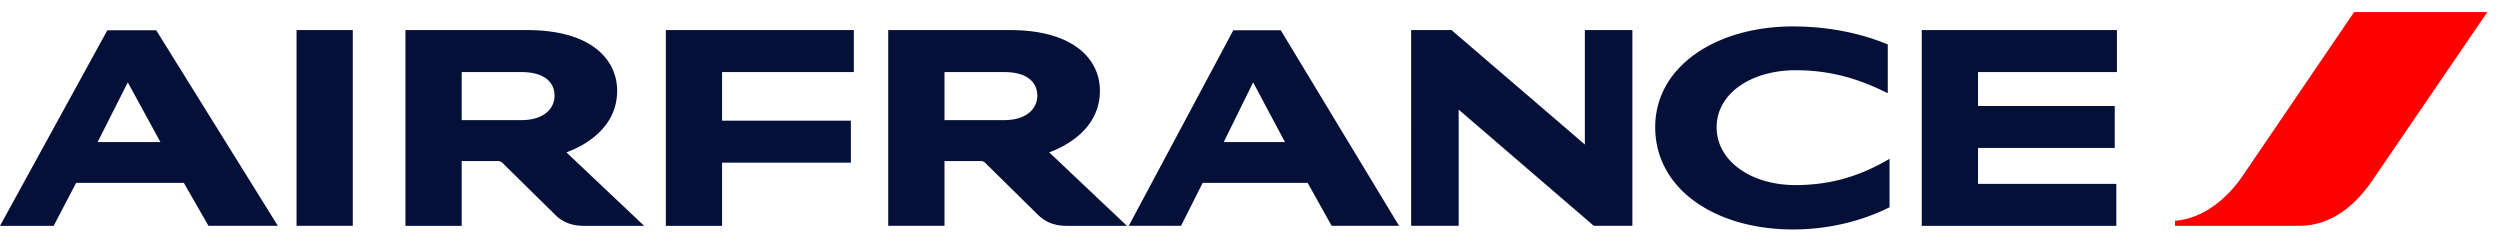 <svg width="138" height="13" viewBox="0 0 138 13" fill="none" xmlns="http://www.w3.org/2000/svg"><path d="M129.947.666l-6.167 9.06c-.812 1.191-2.129 2.34-3.72 2.461v.279h6.86c1.821 0 3.149-1.203 4.049-2.53l6.332-9.27h-7.354z" fill="#F00"/><path d="M16.369 12.466V1.661h3.105v10.805h-3.105zm71.61 0l-7.46-6.416v6.416h-2.623V1.661h2.228l7.36 6.315V1.661h2.623v10.805h-2.128zm16.226-7.32c-1.404-.7-2.984-1.269-5.08-1.269-2.501 0-4.367 1.315-4.367 3.142 0 1.87 1.9 3.197 4.346 3.197 2.019 0 3.62-.524 5.199-1.45v2.674c-1.393.703-3.246 1.226-5.331 1.226-4.256 0-7.604-2.205-7.604-5.647 0-3.387 3.413-5.56 7.593-5.56 1.974 0 3.762.38 5.244.992v2.696zm-67.451 7.32V1.661h10.378v2.317h-7.274v2.684h7.11V8.98h-7.11v3.487h-3.104zm69.327 0V1.661h10.774v2.317h-7.669V5.85h7.548v2.316h-7.548v1.983h7.635v2.317h-10.74zM57.917 8.411l4.29 4.055h-3.314c-.735 0-1.217-.234-1.601-.613l-2.919-2.874a.347.347 0 0 0-.252-.089h-1.985v3.576H49.03V1.661h6.725c3.489 0 4.96 1.593 4.96 3.353-.001 2.05-1.8 3.029-2.799 3.397zM55.438 6.63c1.228 0 1.821-.635 1.821-1.348 0-.713-.526-1.303-1.82-1.303h-3.303v2.651h3.302zm-24.17 1.782l4.29 4.055h-3.314c-.735 0-1.218-.234-1.601-.613l-2.919-2.874a.348.348 0 0 0-.252-.089h-1.986v3.576h-3.105V1.661h6.726c3.488 0 4.959 1.593 4.959 3.353 0 2.05-1.8 3.029-2.799 3.397zm-2.48-1.782c1.23 0 1.822-.635 1.822-1.348 0-.713-.527-1.303-1.821-1.303h-3.303v2.651h3.303zm-17.28 5.837l-1.36-2.373H4.202l-1.24 2.373H0L5.925 1.672h2.699l6.714 10.794h-3.83zM5.388 7.843h3.467l-1.8-3.297-1.667 3.297zm68.12 4.623l-1.327-2.373h-5.793l-1.195 2.373h-2.886l5.77-10.794H70.7l6.528 10.794h-3.72zM67.55 7.843h3.38l-1.756-3.297-1.624 3.297z" fill="#051039"/></svg>
